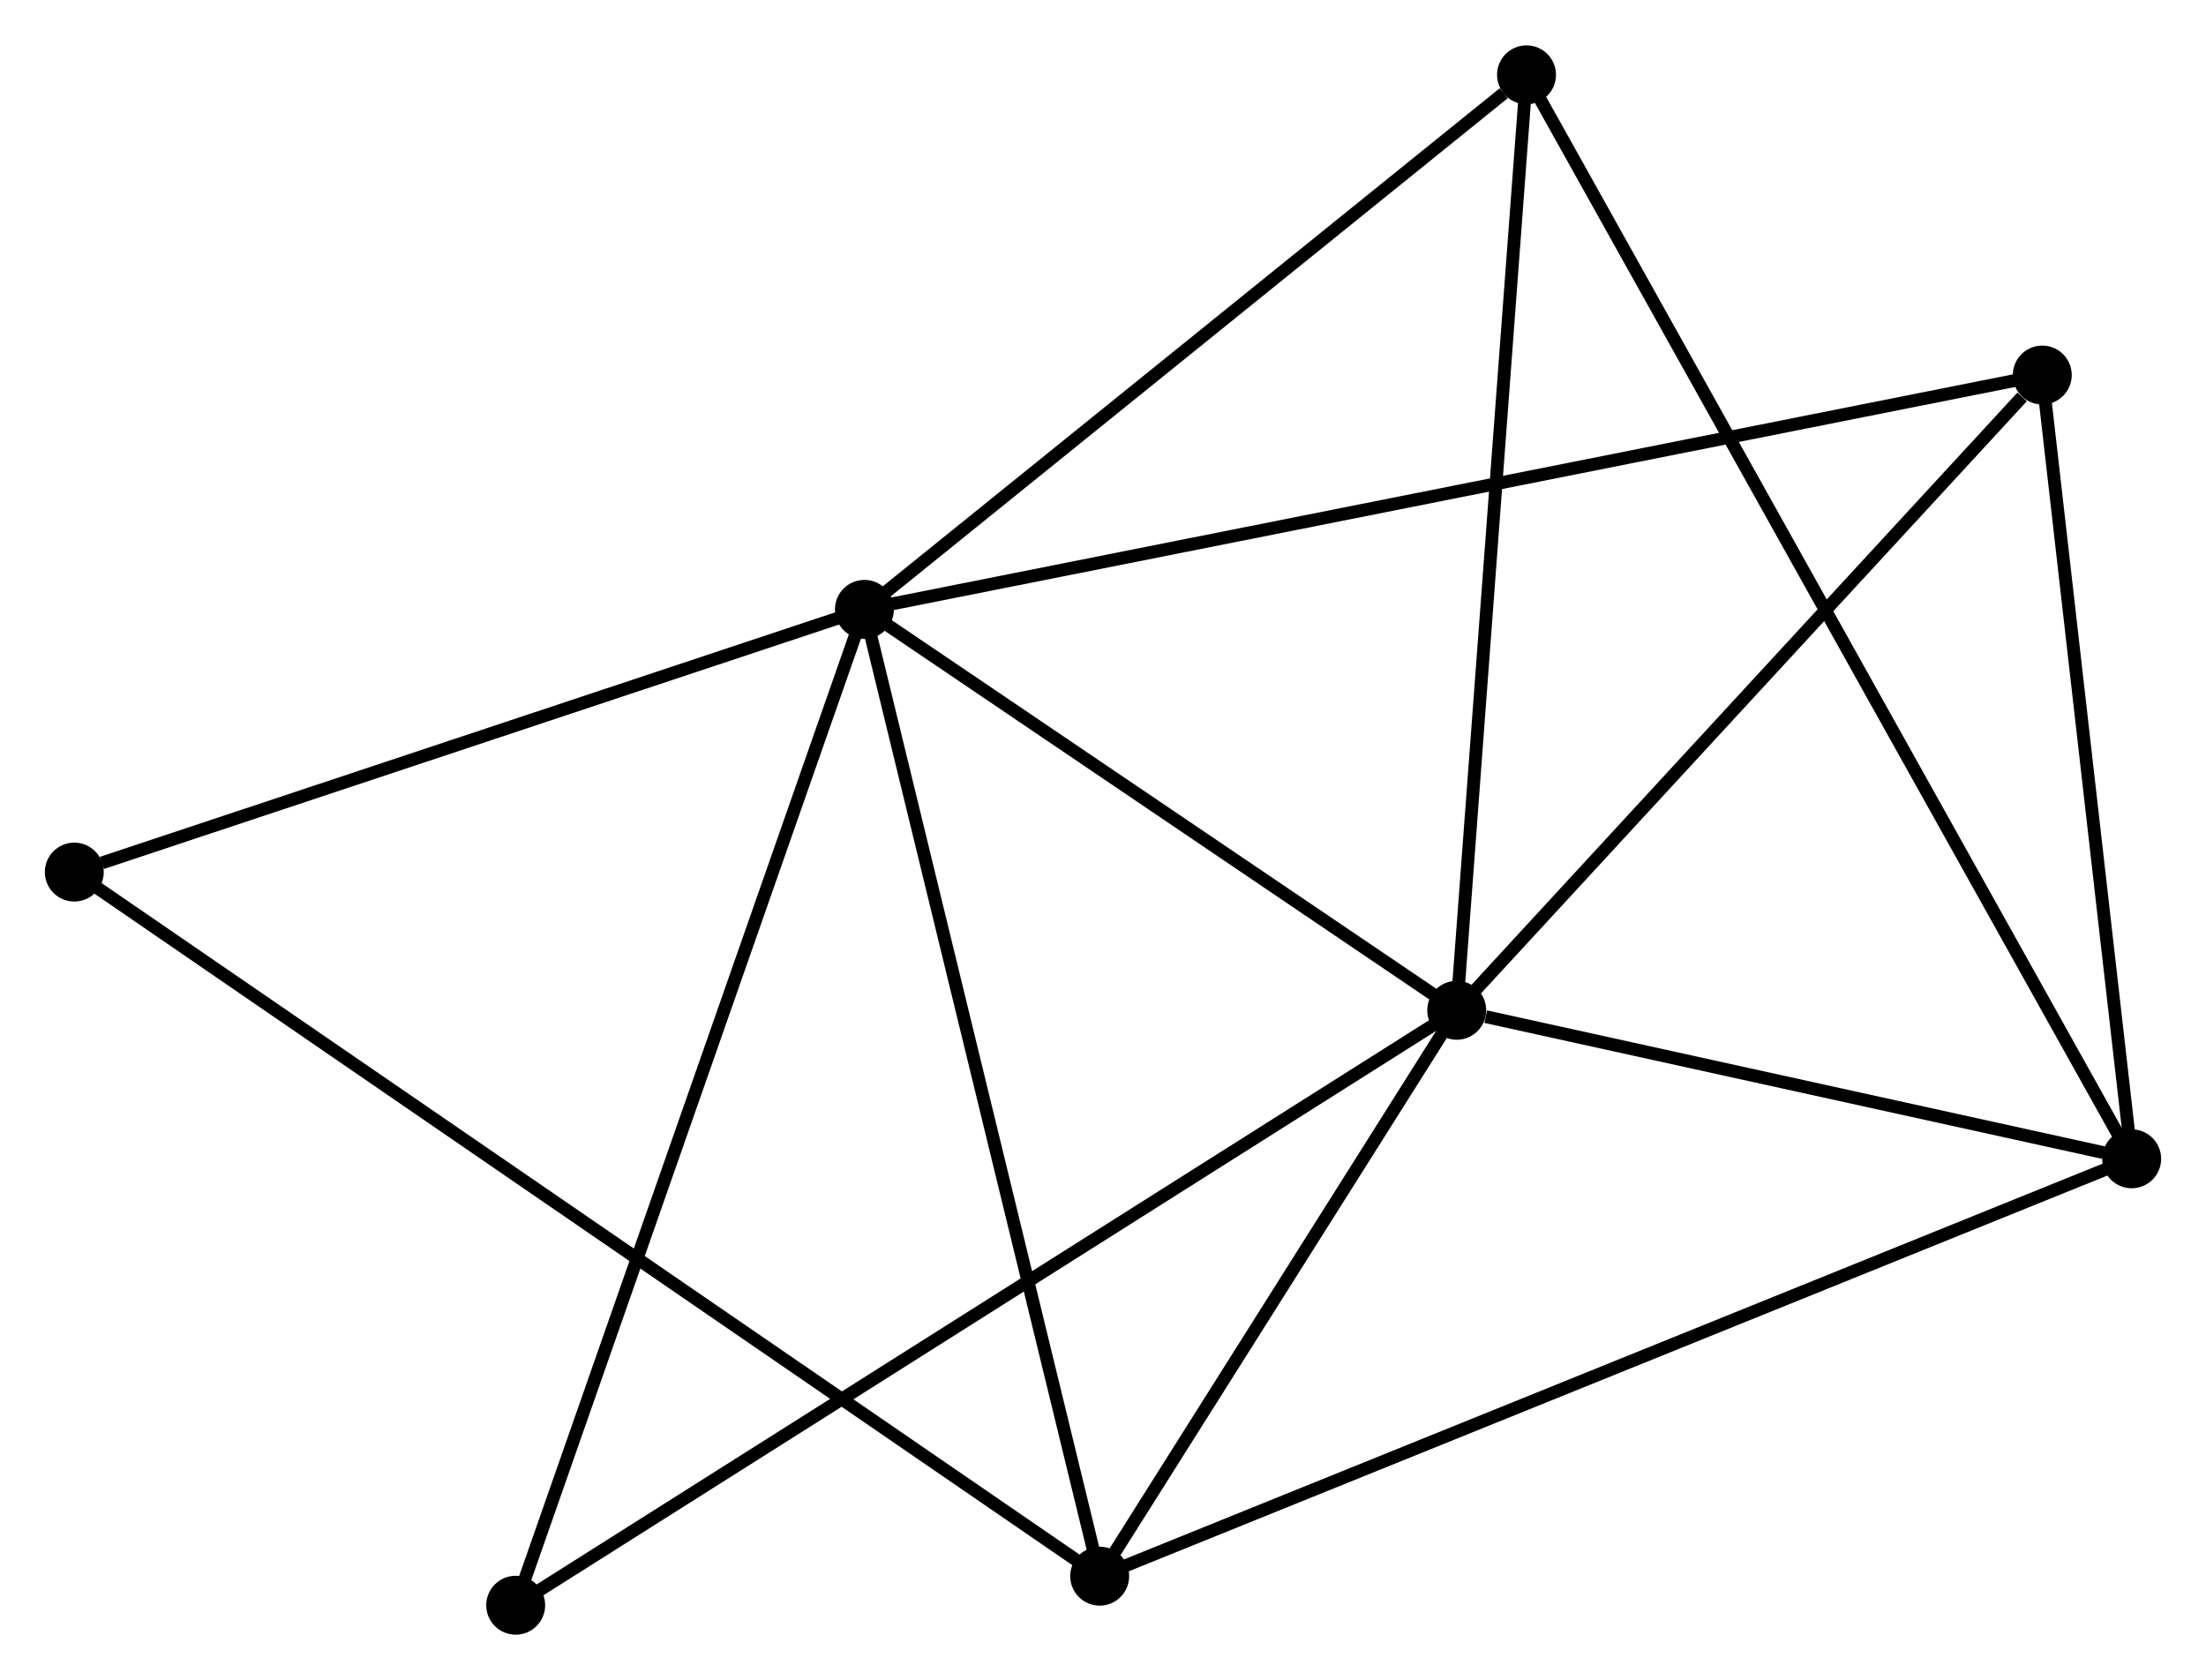 <?xml version="1.0" encoding="UTF-8" standalone="no"?>
<!DOCTYPE svg PUBLIC "-//W3C//DTD SVG 1.1//EN"
 "http://www.w3.org/Graphics/SVG/1.1/DTD/svg11.dtd">
<!-- Generated by graphviz version 2.36.0 (20140111.2315)
 -->
<!-- Title: %3 Pages: 1 -->
<svg width="172pt" height="131pt"
 viewBox="0.00 0.00 172.20 131.07" xmlns="http://www.w3.org/2000/svg" xmlns:xlink="http://www.w3.org/1999/xlink">
<g id="graph0" class="graph" transform="scale(1 1) rotate(0) translate(4 127.07)">
<title>%3</title>
<!-- 0 -->
<g id="node1" class="node"><title>0</title>
<ellipse fill="black" stroke="black" cx="63.477" cy="-79.541" rx="1.8" ry="1.8"/>
</g>
<!-- 1 -->
<g id="node2" class="node"><title>1</title>
<ellipse fill="black" stroke="black" cx="109.712" cy="-48.245" rx="1.8" ry="1.8"/>
</g>
<!-- 0&#45;&#45;1 -->
<g id="edge1" class="edge"><title>0&#45;&#45;1</title>
<path fill="none" stroke="black" d="M65.015,-78.5C72.035,-73.748 100.991,-54.148 108.12,-49.322"/>
</g>
<!-- 3 -->
<g id="node3" class="node"><title>3</title>
<ellipse fill="black" stroke="black" cx="81.841" cy="-4.069" rx="1.8" ry="1.8"/>
</g>
<!-- 0&#45;&#45;3 -->
<g id="edge2" class="edge"><title>0&#45;&#45;3</title>
<path fill="none" stroke="black" d="M63.931,-77.676C66.471,-67.234 78.904,-16.14 81.403,-5.87"/>
</g>
<!-- 4 -->
<g id="node4" class="node"><title>4</title>
<ellipse fill="black" stroke="black" cx="115.16" cy="-121.27" rx="1.8" ry="1.8"/>
</g>
<!-- 0&#45;&#45;4 -->
<g id="edge3" class="edge"><title>0&#45;&#45;4</title>
<path fill="none" stroke="black" d="M65.196,-80.93C73.043,-87.265 105.412,-113.399 113.381,-119.834"/>
</g>
<!-- 5 -->
<g id="node5" class="node"><title>5</title>
<ellipse fill="black" stroke="black" cx="155.42" cy="-97.834" rx="1.8" ry="1.8"/>
</g>
<!-- 0&#45;&#45;5 -->
<g id="edge4" class="edge"><title>0&#45;&#45;5</title>
<path fill="none" stroke="black" d="M65.397,-79.923C77.362,-82.304 141.575,-95.079 153.51,-97.454"/>
</g>
<!-- 6 -->
<g id="node6" class="node"><title>6</title>
<ellipse fill="black" stroke="black" cx="1.8" cy="-59.033" rx="1.8" ry="1.8"/>
</g>
<!-- 0&#45;&#45;6 -->
<g id="edge5" class="edge"><title>0&#45;&#45;6</title>
<path fill="none" stroke="black" d="M61.697,-78.95C52.849,-76.007 13.626,-62.965 3.959,-59.751"/>
</g>
<!-- 7 -->
<g id="node7" class="node"><title>7</title>
<ellipse fill="black" stroke="black" cx="36.255" cy="-1.8" rx="1.8" ry="1.8"/>
</g>
<!-- 0&#45;&#45;7 -->
<g id="edge6" class="edge"><title>0&#45;&#45;7</title>
<path fill="none" stroke="black" d="M62.804,-77.62C59.038,-66.864 40.609,-14.234 36.905,-3.655"/>
</g>
<!-- 1&#45;&#45;3 -->
<g id="edge8" class="edge"><title>1&#45;&#45;3</title>
<path fill="none" stroke="black" d="M108.514,-46.346C103.93,-39.08 87.526,-13.08 83.003,-5.911"/>
</g>
<!-- 1&#45;&#45;4 -->
<g id="edge9" class="edge"><title>1&#45;&#45;4</title>
<path fill="none" stroke="black" d="M109.846,-50.05C110.594,-60.065 114.225,-108.734 115.01,-119.26"/>
</g>
<!-- 1&#45;&#45;5 -->
<g id="edge10" class="edge"><title>1&#45;&#45;5</title>
<path fill="none" stroke="black" d="M111.232,-49.894C118.172,-57.423 146.798,-88.48 153.846,-96.127"/>
</g>
<!-- 1&#45;&#45;7 -->
<g id="edge11" class="edge"><title>1&#45;&#45;7</title>
<path fill="none" stroke="black" d="M108.177,-47.274C98.618,-41.23 47.316,-8.793 37.781,-2.765"/>
</g>
<!-- 2 -->
<g id="node8" class="node"><title>2</title>
<ellipse fill="black" stroke="black" cx="162.398" cy="-36.65" rx="1.8" ry="1.8"/>
</g>
<!-- 1&#45;&#45;2 -->
<g id="edge7" class="edge"><title>1&#45;&#45;2</title>
<path fill="none" stroke="black" d="M111.975,-47.746C120.642,-45.839 151.651,-39.015 160.201,-37.133"/>
</g>
<!-- 3&#45;&#45;6 -->
<g id="edge15" class="edge"><title>3&#45;&#45;6</title>
<path fill="none" stroke="black" d="M80.169,-5.217C69.753,-12.37 13.852,-50.757 3.463,-57.891"/>
</g>
<!-- 2&#45;&#45;3 -->
<g id="edge12" class="edge"><title>2&#45;&#45;3</title>
<path fill="none" stroke="black" d="M160.715,-35.969C150.232,-31.729 93.971,-8.975 83.514,-4.746"/>
</g>
<!-- 2&#45;&#45;4 -->
<g id="edge13" class="edge"><title>2&#45;&#45;4</title>
<path fill="none" stroke="black" d="M161.411,-38.417C155.264,-49.43 122.273,-108.528 116.141,-119.513"/>
</g>
<!-- 2&#45;&#45;5 -->
<g id="edge14" class="edge"><title>2&#45;&#45;5</title>
<path fill="none" stroke="black" d="M162.166,-38.685C161.106,-47.975 156.736,-86.293 155.66,-95.728"/>
</g>
</g>
</svg>
